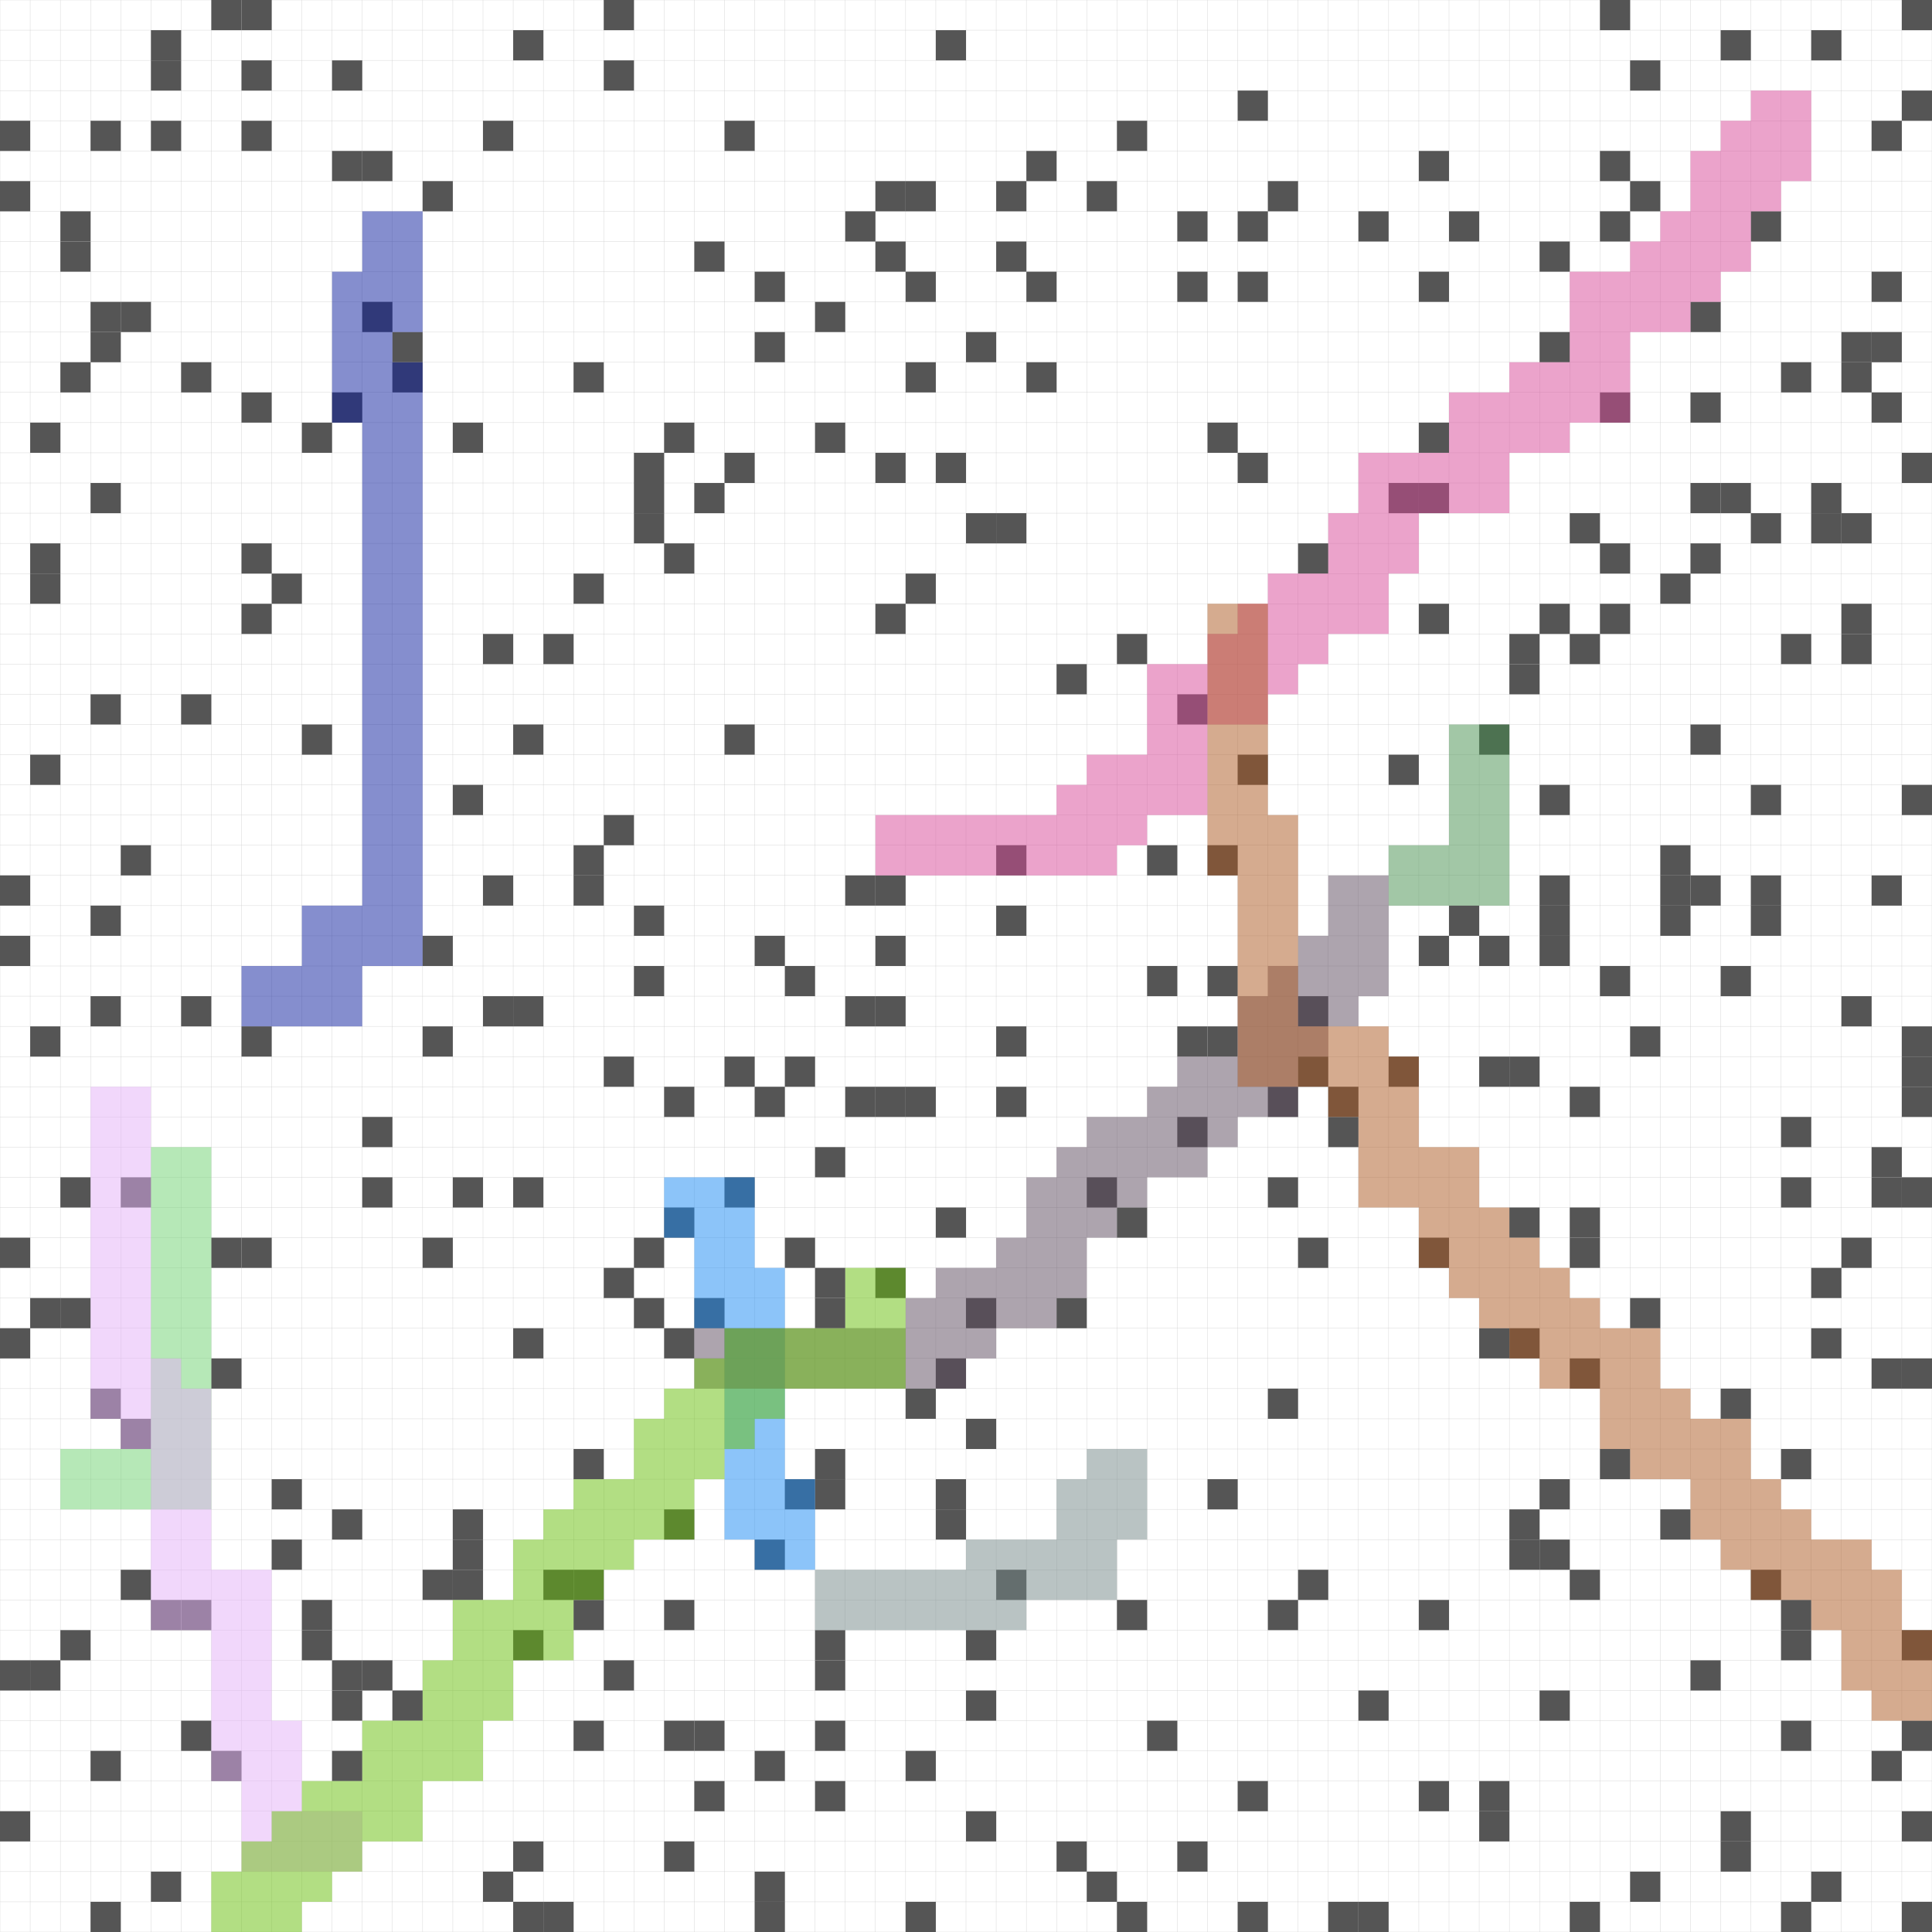 <svg viewBox="0 0 64 64" xmlns="http://www.w3.org/2000/svg">
<path stroke="#ccc" stroke-width="0.01" d="M 0,0 h 64 M 0,1 h 64 M 0,2 h 64 M 0,3 h 64 M 0,4 h 64 M 0,5 h 64 M 0,6 h 64 M 0,7 h 64 M 0,8 h 64 M 0,9 h 64 M 0,10 h 64 M 0,11 h 64 M 0,12 h 64 M 0,13 h 64 M 0,14 h 64 M 0,15 h 64 M 0,16 h 64 M 0,17 h 64 M 0,18 h 64 M 0,19 h 64 M 0,20 h 64 M 0,21 h 64 M 0,22 h 64 M 0,23 h 64 M 0,24 h 64 M 0,25 h 64 M 0,26 h 64 M 0,27 h 64 M 0,28 h 64 M 0,29 h 64 M 0,30 h 64 M 0,31 h 64 M 0,32 h 64 M 0,33 h 64 M 0,34 h 64 M 0,35 h 64 M 0,36 h 64 M 0,37 h 64 M 0,38 h 64 M 0,39 h 64 M 0,40 h 64 M 0,41 h 64 M 0,42 h 64 M 0,43 h 64 M 0,44 h 64 M 0,45 h 64 M 0,46 h 64 M 0,47 h 64 M 0,48 h 64 M 0,49 h 64 M 0,50 h 64 M 0,51 h 64 M 0,52 h 64 M 0,53 h 64 M 0,54 h 64 M 0,55 h 64 M 0,56 h 64 M 0,57 h 64 M 0,58 h 64 M 0,59 h 64 M 0,60 h 64 M 0,61 h 64 M 0,62 h 64 M 0,63 h 64 M 0,64 h 64 M 0,0 v 64 M 1,0 v 64 M 2,0 v 64 M 3,0 v 64 M 4,0 v 64 M 5,0 v 64 M 6,0 v 64 M 7,0 v 64 M 8,0 v 64 M 9,0 v 64 M 10,0 v 64 M 11,0 v 64 M 12,0 v 64 M 13,0 v 64 M 14,0 v 64 M 15,0 v 64 M 16,0 v 64 M 17,0 v 64 M 18,0 v 64 M 19,0 v 64 M 20,0 v 64 M 21,0 v 64 M 22,0 v 64 M 23,0 v 64 M 24,0 v 64 M 25,0 v 64 M 26,0 v 64 M 27,0 v 64 M 28,0 v 64 M 29,0 v 64 M 30,0 v 64 M 31,0 v 64 M 32,0 v 64 M 33,0 v 64 M 34,0 v 64 M 35,0 v 64 M 36,0 v 64 M 37,0 v 64 M 38,0 v 64 M 39,0 v 64 M 40,0 v 64 M 41,0 v 64 M 42,0 v 64 M 43,0 v 64 M 44,0 v 64 M 45,0 v 64 M 46,0 v 64 M 47,0 v 64 M 48,0 v 64 M 49,0 v 64 M 50,0 v 64 M 51,0 v 64 M 52,0 v 64 M 53,0 v 64 M 54,0 v 64 M 55,0 v 64 M 56,0 v 64 M 57,0 v 64 M 58,0 v 64 M 59,0 v 64 M 60,0 v 64 M 61,0 v 64 M 62,0 v 64 M 63,0 v 64 M 64,0 v 64" />
<rect x="7" y="0" width="1" height="1" fill="#555" />
<rect x="8" y="0" width="1" height="1" fill="#555" />
<rect x="20" y="0" width="1" height="1" fill="#555" />
<rect x="53" y="0" width="1" height="1" fill="#555" />
<rect x="63" y="0" width="1" height="1" fill="#555" />
<rect x="5" y="1" width="1" height="1" fill="#555" />
<rect x="17" y="1" width="1" height="1" fill="#555" />
<rect x="31" y="1" width="1" height="1" fill="#555" />
<rect x="57" y="1" width="1" height="1" fill="#555" />
<rect x="60" y="1" width="1" height="1" fill="#555" />
<rect x="5" y="2" width="1" height="1" fill="#555" />
<rect x="8" y="2" width="1" height="1" fill="#555" />
<rect x="11" y="2" width="1" height="1" fill="#555" />
<rect x="20" y="2" width="1" height="1" fill="#555" />
<rect x="54" y="2" width="1" height="1" fill="#555" />
<rect x="41" y="3" width="1" height="1" fill="#555" />
<rect x="63" y="3" width="1" height="1" fill="#555" />
<rect x="0" y="4" width="1" height="1" fill="#555" />
<rect x="3" y="4" width="1" height="1" fill="#555" />
<rect x="5" y="4" width="1" height="1" fill="#555" />
<rect x="8" y="4" width="1" height="1" fill="#555" />
<rect x="16" y="4" width="1" height="1" fill="#555" />
<rect x="24" y="4" width="1" height="1" fill="#555" />
<rect x="37" y="4" width="1" height="1" fill="#555" />
<rect x="62" y="4" width="1" height="1" fill="#555" />
<rect x="11" y="5" width="1" height="1" fill="#555" />
<rect x="12" y="5" width="1" height="1" fill="#555" />
<rect x="34" y="5" width="1" height="1" fill="#555" />
<rect x="47" y="5" width="1" height="1" fill="#555" />
<rect x="53" y="5" width="1" height="1" fill="#555" />
<rect x="0" y="6" width="1" height="1" fill="#555" />
<rect x="14" y="6" width="1" height="1" fill="#555" />
<rect x="29" y="6" width="1" height="1" fill="#555" />
<rect x="30" y="6" width="1" height="1" fill="#555" />
<rect x="33" y="6" width="1" height="1" fill="#555" />
<rect x="36" y="6" width="1" height="1" fill="#555" />
<rect x="42" y="6" width="1" height="1" fill="#555" />
<rect x="54" y="6" width="1" height="1" fill="#555" />
<rect x="2" y="7" width="1" height="1" fill="#555" />
<rect x="28" y="7" width="1" height="1" fill="#555" />
<rect x="39" y="7" width="1" height="1" fill="#555" />
<rect x="41" y="7" width="1" height="1" fill="#555" />
<rect x="45" y="7" width="1" height="1" fill="#555" />
<rect x="48" y="7" width="1" height="1" fill="#555" />
<rect x="53" y="7" width="1" height="1" fill="#555" />
<rect x="58" y="7" width="1" height="1" fill="#555" />
<rect x="2" y="8" width="1" height="1" fill="#555" />
<rect x="23" y="8" width="1" height="1" fill="#555" />
<rect x="29" y="8" width="1" height="1" fill="#555" />
<rect x="33" y="8" width="1" height="1" fill="#555" />
<rect x="51" y="8" width="1" height="1" fill="#555" />
<rect x="25" y="9" width="1" height="1" fill="#555" />
<rect x="30" y="9" width="1" height="1" fill="#555" />
<rect x="34" y="9" width="1" height="1" fill="#555" />
<rect x="39" y="9" width="1" height="1" fill="#555" />
<rect x="41" y="9" width="1" height="1" fill="#555" />
<rect x="47" y="9" width="1" height="1" fill="#555" />
<rect x="62" y="9" width="1" height="1" fill="#555" />
<rect x="3" y="10" width="1" height="1" fill="#555" />
<rect x="4" y="10" width="1" height="1" fill="#555" />
<rect x="12" y="10" width="1" height="1" fill="#555" />
<rect x="27" y="10" width="1" height="1" fill="#555" />
<rect x="56" y="10" width="1" height="1" fill="#555" />
<rect x="3" y="11" width="1" height="1" fill="#555" />
<rect x="13" y="11" width="1" height="1" fill="#555" />
<rect x="25" y="11" width="1" height="1" fill="#555" />
<rect x="32" y="11" width="1" height="1" fill="#555" />
<rect x="51" y="11" width="1" height="1" fill="#555" />
<rect x="61" y="11" width="1" height="1" fill="#555" />
<rect x="62" y="11" width="1" height="1" fill="#555" />
<rect x="2" y="12" width="1" height="1" fill="#555" />
<rect x="6" y="12" width="1" height="1" fill="#555" />
<rect x="13" y="12" width="1" height="1" fill="#555" />
<rect x="19" y="12" width="1" height="1" fill="#555" />
<rect x="30" y="12" width="1" height="1" fill="#555" />
<rect x="34" y="12" width="1" height="1" fill="#555" />
<rect x="59" y="12" width="1" height="1" fill="#555" />
<rect x="61" y="12" width="1" height="1" fill="#555" />
<rect x="8" y="13" width="1" height="1" fill="#555" />
<rect x="11" y="13" width="1" height="1" fill="#555" />
<rect x="53" y="13" width="1" height="1" fill="#555" />
<rect x="56" y="13" width="1" height="1" fill="#555" />
<rect x="62" y="13" width="1" height="1" fill="#555" />
<rect x="1" y="14" width="1" height="1" fill="#555" />
<rect x="10" y="14" width="1" height="1" fill="#555" />
<rect x="15" y="14" width="1" height="1" fill="#555" />
<rect x="22" y="14" width="1" height="1" fill="#555" />
<rect x="27" y="14" width="1" height="1" fill="#555" />
<rect x="40" y="14" width="1" height="1" fill="#555" />
<rect x="47" y="14" width="1" height="1" fill="#555" />
<rect x="21" y="15" width="1" height="1" fill="#555" />
<rect x="24" y="15" width="1" height="1" fill="#555" />
<rect x="29" y="15" width="1" height="1" fill="#555" />
<rect x="31" y="15" width="1" height="1" fill="#555" />
<rect x="41" y="15" width="1" height="1" fill="#555" />
<rect x="63" y="15" width="1" height="1" fill="#555" />
<rect x="3" y="16" width="1" height="1" fill="#555" />
<rect x="21" y="16" width="1" height="1" fill="#555" />
<rect x="23" y="16" width="1" height="1" fill="#555" />
<rect x="46" y="16" width="1" height="1" fill="#555" />
<rect x="47" y="16" width="1" height="1" fill="#555" />
<rect x="56" y="16" width="1" height="1" fill="#555" />
<rect x="57" y="16" width="1" height="1" fill="#555" />
<rect x="60" y="16" width="1" height="1" fill="#555" />
<rect x="21" y="17" width="1" height="1" fill="#555" />
<rect x="32" y="17" width="1" height="1" fill="#555" />
<rect x="33" y="17" width="1" height="1" fill="#555" />
<rect x="52" y="17" width="1" height="1" fill="#555" />
<rect x="58" y="17" width="1" height="1" fill="#555" />
<rect x="60" y="17" width="1" height="1" fill="#555" />
<rect x="61" y="17" width="1" height="1" fill="#555" />
<rect x="1" y="18" width="1" height="1" fill="#555" />
<rect x="8" y="18" width="1" height="1" fill="#555" />
<rect x="22" y="18" width="1" height="1" fill="#555" />
<rect x="43" y="18" width="1" height="1" fill="#555" />
<rect x="53" y="18" width="1" height="1" fill="#555" />
<rect x="56" y="18" width="1" height="1" fill="#555" />
<rect x="1" y="19" width="1" height="1" fill="#555" />
<rect x="9" y="19" width="1" height="1" fill="#555" />
<rect x="19" y="19" width="1" height="1" fill="#555" />
<rect x="30" y="19" width="1" height="1" fill="#555" />
<rect x="55" y="19" width="1" height="1" fill="#555" />
<rect x="8" y="20" width="1" height="1" fill="#555" />
<rect x="29" y="20" width="1" height="1" fill="#555" />
<rect x="47" y="20" width="1" height="1" fill="#555" />
<rect x="51" y="20" width="1" height="1" fill="#555" />
<rect x="53" y="20" width="1" height="1" fill="#555" />
<rect x="61" y="20" width="1" height="1" fill="#555" />
<rect x="16" y="21" width="1" height="1" fill="#555" />
<rect x="18" y="21" width="1" height="1" fill="#555" />
<rect x="37" y="21" width="1" height="1" fill="#555" />
<rect x="50" y="21" width="1" height="1" fill="#555" />
<rect x="52" y="21" width="1" height="1" fill="#555" />
<rect x="59" y="21" width="1" height="1" fill="#555" />
<rect x="61" y="21" width="1" height="1" fill="#555" />
<rect x="35" y="22" width="1" height="1" fill="#555" />
<rect x="50" y="22" width="1" height="1" fill="#555" />
<rect x="3" y="23" width="1" height="1" fill="#555" />
<rect x="6" y="23" width="1" height="1" fill="#555" />
<rect x="39" y="23" width="1" height="1" fill="#555" />
<rect x="10" y="24" width="1" height="1" fill="#555" />
<rect x="17" y="24" width="1" height="1" fill="#555" />
<rect x="24" y="24" width="1" height="1" fill="#555" />
<rect x="49" y="24" width="1" height="1" fill="#555" />
<rect x="56" y="24" width="1" height="1" fill="#555" />
<rect x="1" y="25" width="1" height="1" fill="#555" />
<rect x="41" y="25" width="1" height="1" fill="#555" />
<rect x="46" y="25" width="1" height="1" fill="#555" />
<rect x="15" y="26" width="1" height="1" fill="#555" />
<rect x="51" y="26" width="1" height="1" fill="#555" />
<rect x="58" y="26" width="1" height="1" fill="#555" />
<rect x="63" y="26" width="1" height="1" fill="#555" />
<rect x="20" y="27" width="1" height="1" fill="#555" />
<rect x="4" y="28" width="1" height="1" fill="#555" />
<rect x="19" y="28" width="1" height="1" fill="#555" />
<rect x="33" y="28" width="1" height="1" fill="#555" />
<rect x="38" y="28" width="1" height="1" fill="#555" />
<rect x="40" y="28" width="1" height="1" fill="#555" />
<rect x="55" y="28" width="1" height="1" fill="#555" />
<rect x="0" y="29" width="1" height="1" fill="#555" />
<rect x="16" y="29" width="1" height="1" fill="#555" />
<rect x="19" y="29" width="1" height="1" fill="#555" />
<rect x="28" y="29" width="1" height="1" fill="#555" />
<rect x="29" y="29" width="1" height="1" fill="#555" />
<rect x="51" y="29" width="1" height="1" fill="#555" />
<rect x="55" y="29" width="1" height="1" fill="#555" />
<rect x="56" y="29" width="1" height="1" fill="#555" />
<rect x="58" y="29" width="1" height="1" fill="#555" />
<rect x="62" y="29" width="1" height="1" fill="#555" />
<rect x="3" y="30" width="1" height="1" fill="#555" />
<rect x="21" y="30" width="1" height="1" fill="#555" />
<rect x="33" y="30" width="1" height="1" fill="#555" />
<rect x="48" y="30" width="1" height="1" fill="#555" />
<rect x="51" y="30" width="1" height="1" fill="#555" />
<rect x="55" y="30" width="1" height="1" fill="#555" />
<rect x="58" y="30" width="1" height="1" fill="#555" />
<rect x="0" y="31" width="1" height="1" fill="#555" />
<rect x="14" y="31" width="1" height="1" fill="#555" />
<rect x="25" y="31" width="1" height="1" fill="#555" />
<rect x="29" y="31" width="1" height="1" fill="#555" />
<rect x="47" y="31" width="1" height="1" fill="#555" />
<rect x="49" y="31" width="1" height="1" fill="#555" />
<rect x="51" y="31" width="1" height="1" fill="#555" />
<rect x="21" y="32" width="1" height="1" fill="#555" />
<rect x="26" y="32" width="1" height="1" fill="#555" />
<rect x="38" y="32" width="1" height="1" fill="#555" />
<rect x="40" y="32" width="1" height="1" fill="#555" />
<rect x="53" y="32" width="1" height="1" fill="#555" />
<rect x="57" y="32" width="1" height="1" fill="#555" />
<rect x="3" y="33" width="1" height="1" fill="#555" />
<rect x="6" y="33" width="1" height="1" fill="#555" />
<rect x="16" y="33" width="1" height="1" fill="#555" />
<rect x="17" y="33" width="1" height="1" fill="#555" />
<rect x="28" y="33" width="1" height="1" fill="#555" />
<rect x="29" y="33" width="1" height="1" fill="#555" />
<rect x="43" y="33" width="1" height="1" fill="#555" />
<rect x="61" y="33" width="1" height="1" fill="#555" />
<rect x="1" y="34" width="1" height="1" fill="#555" />
<rect x="8" y="34" width="1" height="1" fill="#555" />
<rect x="14" y="34" width="1" height="1" fill="#555" />
<rect x="33" y="34" width="1" height="1" fill="#555" />
<rect x="39" y="34" width="1" height="1" fill="#555" />
<rect x="40" y="34" width="1" height="1" fill="#555" />
<rect x="54" y="34" width="1" height="1" fill="#555" />
<rect x="63" y="34" width="1" height="1" fill="#555" />
<rect x="20" y="35" width="1" height="1" fill="#555" />
<rect x="24" y="35" width="1" height="1" fill="#555" />
<rect x="26" y="35" width="1" height="1" fill="#555" />
<rect x="43" y="35" width="1" height="1" fill="#555" />
<rect x="46" y="35" width="1" height="1" fill="#555" />
<rect x="49" y="35" width="1" height="1" fill="#555" />
<rect x="50" y="35" width="1" height="1" fill="#555" />
<rect x="63" y="35" width="1" height="1" fill="#555" />
<rect x="22" y="36" width="1" height="1" fill="#555" />
<rect x="25" y="36" width="1" height="1" fill="#555" />
<rect x="28" y="36" width="1" height="1" fill="#555" />
<rect x="29" y="36" width="1" height="1" fill="#555" />
<rect x="30" y="36" width="1" height="1" fill="#555" />
<rect x="33" y="36" width="1" height="1" fill="#555" />
<rect x="42" y="36" width="1" height="1" fill="#555" />
<rect x="44" y="36" width="1" height="1" fill="#555" />
<rect x="52" y="36" width="1" height="1" fill="#555" />
<rect x="63" y="36" width="1" height="1" fill="#555" />
<rect x="12" y="37" width="1" height="1" fill="#555" />
<rect x="39" y="37" width="1" height="1" fill="#555" />
<rect x="44" y="37" width="1" height="1" fill="#555" />
<rect x="59" y="37" width="1" height="1" fill="#555" />
<rect x="27" y="38" width="1" height="1" fill="#555" />
<rect x="62" y="38" width="1" height="1" fill="#555" />
<rect x="2" y="39" width="1" height="1" fill="#555" />
<rect x="4" y="39" width="1" height="1" fill="#555" />
<rect x="12" y="39" width="1" height="1" fill="#555" />
<rect x="15" y="39" width="1" height="1" fill="#555" />
<rect x="17" y="39" width="1" height="1" fill="#555" />
<rect x="24" y="39" width="1" height="1" fill="#555" />
<rect x="36" y="39" width="1" height="1" fill="#555" />
<rect x="42" y="39" width="1" height="1" fill="#555" />
<rect x="59" y="39" width="1" height="1" fill="#555" />
<rect x="62" y="39" width="1" height="1" fill="#555" />
<rect x="63" y="39" width="1" height="1" fill="#555" />
<rect x="22" y="40" width="1" height="1" fill="#555" />
<rect x="31" y="40" width="1" height="1" fill="#555" />
<rect x="37" y="40" width="1" height="1" fill="#555" />
<rect x="50" y="40" width="1" height="1" fill="#555" />
<rect x="52" y="40" width="1" height="1" fill="#555" />
<rect x="0" y="41" width="1" height="1" fill="#555" />
<rect x="7" y="41" width="1" height="1" fill="#555" />
<rect x="8" y="41" width="1" height="1" fill="#555" />
<rect x="14" y="41" width="1" height="1" fill="#555" />
<rect x="21" y="41" width="1" height="1" fill="#555" />
<rect x="26" y="41" width="1" height="1" fill="#555" />
<rect x="43" y="41" width="1" height="1" fill="#555" />
<rect x="47" y="41" width="1" height="1" fill="#555" />
<rect x="52" y="41" width="1" height="1" fill="#555" />
<rect x="61" y="41" width="1" height="1" fill="#555" />
<rect x="20" y="42" width="1" height="1" fill="#555" />
<rect x="27" y="42" width="1" height="1" fill="#555" />
<rect x="29" y="42" width="1" height="1" fill="#555" />
<rect x="60" y="42" width="1" height="1" fill="#555" />
<rect x="1" y="43" width="1" height="1" fill="#555" />
<rect x="2" y="43" width="1" height="1" fill="#555" />
<rect x="21" y="43" width="1" height="1" fill="#555" />
<rect x="23" y="43" width="1" height="1" fill="#555" />
<rect x="27" y="43" width="1" height="1" fill="#555" />
<rect x="32" y="43" width="1" height="1" fill="#555" />
<rect x="35" y="43" width="1" height="1" fill="#555" />
<rect x="54" y="43" width="1" height="1" fill="#555" />
<rect x="0" y="44" width="1" height="1" fill="#555" />
<rect x="17" y="44" width="1" height="1" fill="#555" />
<rect x="22" y="44" width="1" height="1" fill="#555" />
<rect x="49" y="44" width="1" height="1" fill="#555" />
<rect x="50" y="44" width="1" height="1" fill="#555" />
<rect x="60" y="44" width="1" height="1" fill="#555" />
<rect x="7" y="45" width="1" height="1" fill="#555" />
<rect x="31" y="45" width="1" height="1" fill="#555" />
<rect x="52" y="45" width="1" height="1" fill="#555" />
<rect x="62" y="45" width="1" height="1" fill="#555" />
<rect x="63" y="45" width="1" height="1" fill="#555" />
<rect x="3" y="46" width="1" height="1" fill="#555" />
<rect x="30" y="46" width="1" height="1" fill="#555" />
<rect x="42" y="46" width="1" height="1" fill="#555" />
<rect x="57" y="46" width="1" height="1" fill="#555" />
<rect x="4" y="47" width="1" height="1" fill="#555" />
<rect x="32" y="47" width="1" height="1" fill="#555" />
<rect x="19" y="48" width="1" height="1" fill="#555" />
<rect x="27" y="48" width="1" height="1" fill="#555" />
<rect x="53" y="48" width="1" height="1" fill="#555" />
<rect x="59" y="48" width="1" height="1" fill="#555" />
<rect x="9" y="49" width="1" height="1" fill="#555" />
<rect x="26" y="49" width="1" height="1" fill="#555" />
<rect x="27" y="49" width="1" height="1" fill="#555" />
<rect x="31" y="49" width="1" height="1" fill="#555" />
<rect x="40" y="49" width="1" height="1" fill="#555" />
<rect x="51" y="49" width="1" height="1" fill="#555" />
<rect x="11" y="50" width="1" height="1" fill="#555" />
<rect x="15" y="50" width="1" height="1" fill="#555" />
<rect x="22" y="50" width="1" height="1" fill="#555" />
<rect x="31" y="50" width="1" height="1" fill="#555" />
<rect x="50" y="50" width="1" height="1" fill="#555" />
<rect x="55" y="50" width="1" height="1" fill="#555" />
<rect x="9" y="51" width="1" height="1" fill="#555" />
<rect x="15" y="51" width="1" height="1" fill="#555" />
<rect x="25" y="51" width="1" height="1" fill="#555" />
<rect x="50" y="51" width="1" height="1" fill="#555" />
<rect x="51" y="51" width="1" height="1" fill="#555" />
<rect x="4" y="52" width="1" height="1" fill="#555" />
<rect x="14" y="52" width="1" height="1" fill="#555" />
<rect x="15" y="52" width="1" height="1" fill="#555" />
<rect x="18" y="52" width="1" height="1" fill="#555" />
<rect x="19" y="52" width="1" height="1" fill="#555" />
<rect x="33" y="52" width="1" height="1" fill="#555" />
<rect x="43" y="52" width="1" height="1" fill="#555" />
<rect x="52" y="52" width="1" height="1" fill="#555" />
<rect x="58" y="52" width="1" height="1" fill="#555" />
<rect x="5" y="53" width="1" height="1" fill="#555" />
<rect x="6" y="53" width="1" height="1" fill="#555" />
<rect x="10" y="53" width="1" height="1" fill="#555" />
<rect x="19" y="53" width="1" height="1" fill="#555" />
<rect x="22" y="53" width="1" height="1" fill="#555" />
<rect x="37" y="53" width="1" height="1" fill="#555" />
<rect x="42" y="53" width="1" height="1" fill="#555" />
<rect x="47" y="53" width="1" height="1" fill="#555" />
<rect x="59" y="53" width="1" height="1" fill="#555" />
<rect x="2" y="54" width="1" height="1" fill="#555" />
<rect x="10" y="54" width="1" height="1" fill="#555" />
<rect x="17" y="54" width="1" height="1" fill="#555" />
<rect x="27" y="54" width="1" height="1" fill="#555" />
<rect x="32" y="54" width="1" height="1" fill="#555" />
<rect x="59" y="54" width="1" height="1" fill="#555" />
<rect x="63" y="54" width="1" height="1" fill="#555" />
<rect x="0" y="55" width="1" height="1" fill="#555" />
<rect x="1" y="55" width="1" height="1" fill="#555" />
<rect x="11" y="55" width="1" height="1" fill="#555" />
<rect x="12" y="55" width="1" height="1" fill="#555" />
<rect x="20" y="55" width="1" height="1" fill="#555" />
<rect x="27" y="55" width="1" height="1" fill="#555" />
<rect x="56" y="55" width="1" height="1" fill="#555" />
<rect x="11" y="56" width="1" height="1" fill="#555" />
<rect x="13" y="56" width="1" height="1" fill="#555" />
<rect x="32" y="56" width="1" height="1" fill="#555" />
<rect x="45" y="56" width="1" height="1" fill="#555" />
<rect x="51" y="56" width="1" height="1" fill="#555" />
<rect x="6" y="57" width="1" height="1" fill="#555" />
<rect x="19" y="57" width="1" height="1" fill="#555" />
<rect x="22" y="57" width="1" height="1" fill="#555" />
<rect x="23" y="57" width="1" height="1" fill="#555" />
<rect x="27" y="57" width="1" height="1" fill="#555" />
<rect x="38" y="57" width="1" height="1" fill="#555" />
<rect x="59" y="57" width="1" height="1" fill="#555" />
<rect x="63" y="57" width="1" height="1" fill="#555" />
<rect x="3" y="58" width="1" height="1" fill="#555" />
<rect x="7" y="58" width="1" height="1" fill="#555" />
<rect x="11" y="58" width="1" height="1" fill="#555" />
<rect x="25" y="58" width="1" height="1" fill="#555" />
<rect x="30" y="58" width="1" height="1" fill="#555" />
<rect x="62" y="58" width="1" height="1" fill="#555" />
<rect x="23" y="59" width="1" height="1" fill="#555" />
<rect x="27" y="59" width="1" height="1" fill="#555" />
<rect x="41" y="59" width="1" height="1" fill="#555" />
<rect x="47" y="59" width="1" height="1" fill="#555" />
<rect x="49" y="59" width="1" height="1" fill="#555" />
<rect x="0" y="60" width="1" height="1" fill="#555" />
<rect x="32" y="60" width="1" height="1" fill="#555" />
<rect x="49" y="60" width="1" height="1" fill="#555" />
<rect x="57" y="60" width="1" height="1" fill="#555" />
<rect x="63" y="60" width="1" height="1" fill="#555" />
<rect x="17" y="61" width="1" height="1" fill="#555" />
<rect x="22" y="61" width="1" height="1" fill="#555" />
<rect x="35" y="61" width="1" height="1" fill="#555" />
<rect x="39" y="61" width="1" height="1" fill="#555" />
<rect x="57" y="61" width="1" height="1" fill="#555" />
<rect x="5" y="62" width="1" height="1" fill="#555" />
<rect x="16" y="62" width="1" height="1" fill="#555" />
<rect x="25" y="62" width="1" height="1" fill="#555" />
<rect x="36" y="62" width="1" height="1" fill="#555" />
<rect x="54" y="62" width="1" height="1" fill="#555" />
<rect x="60" y="62" width="1" height="1" fill="#555" />
<rect x="3" y="63" width="1" height="1" fill="#555" />
<rect x="17" y="63" width="1" height="1" fill="#555" />
<rect x="18" y="63" width="1" height="1" fill="#555" />
<rect x="25" y="63" width="1" height="1" fill="#555" />
<rect x="30" y="63" width="1" height="1" fill="#555" />
<rect x="37" y="63" width="1" height="1" fill="#555" />
<rect x="41" y="63" width="1" height="1" fill="#555" />
<rect x="44" y="63" width="1" height="1" fill="#555" />
<rect x="45" y="63" width="1" height="1" fill="#555" />
<rect x="52" y="63" width="1" height="1" fill="#555" />
<rect x="59" y="63" width="1" height="1" fill="#555" />
<rect x="63" y="63" width="1" height="1" fill="#555" />
<path fill="none" stroke="#1A8AF5" stroke-width="2" d="M 27,51 L 26,51 L 26,50 L 25,50 L 25,49 L 25,48 L 25,47 L 25,46 L 25,45 L 25,44 L 25,43 L 24,43 L 24,42 L 24,41 L 24,40 L 23,40 L 23,39" opacity="0.5" />
<path fill="none" stroke="#0C1E9E" stroke-width="2" d="M 9,34 L 9,33 L 10,33 L 11,33 L 11,32 L 11,31 L 12,31 L 13,31 L 13,30 L 13,29 L 13,28 L 13,27 L 13,26 L 13,25 L 13,24 L 13,23 L 13,22 L 13,21 L 13,20 L 13,19 L 13,18 L 13,17 L 13,16 L 13,15 L 13,14 L 13,13 L 12,13 L 12,12 L 12,11 L 12,10 L 13,10 L 13,9 L 13,8 L 13,7" opacity="0.5" />
<path fill="none" stroke="#46914E" stroke-width="2" d="M 47,30 L 47,29 L 48,29 L 49,29 L 49,28 L 49,27 L 49,26 L 49,25 L 49,24" opacity="0.5" />
<path fill="none" stroke="#6FD371" stroke-width="2" d="M 3,50 L 3,49 L 4,49 L 5,49 L 6,49 L 6,48 L 6,47 L 6,46 L 6,45 L 6,44 L 6,43 L 6,42 L 6,41 L 6,40 L 6,39 L 6,38" opacity="0.5" />
<path fill="none" stroke="#5D4B5F" stroke-width="2" d="M 46,30 L 45,30 L 45,31 L 45,32 L 44,32 L 44,33 L 43,33 L 43,34 L 42,34 L 42,35 L 42,36 L 41,36 L 40,36 L 40,37 L 39,37 L 39,38 L 38,38 L 37,38 L 37,39 L 36,39 L 36,40 L 35,40 L 35,41 L 35,42 L 34,42 L 34,43 L 33,43 L 32,43 L 32,44 L 31,44 L 31,45 L 30,45 L 29,45 L 28,45 L 27,45 L 26,45 L 25,45 L 24,45 L 23,45" opacity="0.5" />
<path fill="none" stroke="#758989" stroke-width="2" d="M 38,49 L 37,49 L 37,50 L 36,50 L 36,51 L 36,52 L 35,52 L 34,52 L 33,52 L 33,53 L 32,53 L 31,53 L 30,53 L 29,53 L 28,53 L 27,53" opacity="0.5" />
<path fill="none" stroke="#E4B1F8" stroke-width="2" d="M 11,62 L 11,61 L 10,61 L 9,61 L 9,60 L 9,59 L 9,58 L 8,58 L 8,57 L 8,56 L 8,55 L 8,54 L 8,53 L 7,53 L 6,53 L 6,52 L 6,51 L 6,50 L 6,49 L 6,48 L 6,47 L 5,47 L 5,46 L 4,46 L 4,45 L 4,44 L 4,43 L 4,42 L 4,41 L 4,40 L 4,39 L 4,38 L 4,37 L 4,36" opacity="0.5" />
<path fill="none" stroke="#D84899" stroke-width="2" d="M 60,4 L 59,4 L 59,5 L 58,5 L 58,6 L 57,6 L 57,7 L 57,8 L 56,8 L 56,9 L 55,9 L 55,10 L 54,10 L 53,10 L 53,11 L 53,12 L 53,13 L 52,13 L 51,13 L 51,14 L 50,14 L 49,14 L 49,15 L 49,16 L 48,16 L 47,16 L 46,16 L 46,17 L 46,18 L 45,18 L 45,19 L 45,20 L 44,20 L 43,20 L 43,21 L 42,21 L 42,22 L 41,22 L 41,23 L 40,23 L 39,23 L 39,24 L 39,25 L 39,26 L 38,26 L 37,26 L 37,27 L 36,27 L 36,28 L 35,28 L 34,28 L 33,28 L 32,28 L 31,28 L 30,28 L 29,28" opacity="0.5" />
<path fill="none" stroke="#AD5920" stroke-width="2" d="M 64,56 L 63,56 L 63,55 L 62,55 L 62,54 L 62,53 L 61,53 L 61,52 L 60,52 L 59,52 L 59,51 L 58,51 L 58,50 L 57,50 L 57,49 L 57,48 L 56,48 L 55,48 L 55,47 L 54,47 L 54,46 L 54,45 L 53,45 L 52,45 L 52,44 L 51,44 L 51,43 L 50,43 L 50,42 L 49,42 L 49,41 L 48,41 L 48,40 L 48,39 L 47,39 L 46,39 L 46,38 L 46,37 L 46,36 L 45,36 L 45,35 L 44,35 L 43,35 L 42,35 L 42,34 L 42,33 L 42,32 L 42,31 L 42,30 L 42,29 L 42,28 L 41,28 L 41,27 L 41,26 L 41,25 L 41,24 L 41,23 L 41,22 L 41,21 L 41,20" opacity="0.5" />
<path fill="none" stroke="#67BF08" stroke-width="2" d="M 7,64 L 8,64 L 8,63 L 9,63 L 9,62 L 10,62 L 10,61 L 11,61 L 11,60 L 12,60 L 13,60 L 13,59 L 13,58 L 14,58 L 15,58 L 15,57 L 15,56 L 16,56 L 16,55 L 16,54 L 17,54 L 18,54 L 18,53 L 18,52 L 19,52 L 19,51 L 20,51 L 20,50 L 21,50 L 22,50 L 22,49 L 22,48 L 23,48 L 23,47 L 24,47 L 24,46 L 25,46 L 25,45 L 26,45 L 27,45 L 28,45 L 29,45 L 29,44 L 29,43 L 30,43" opacity="0.5" />
</svg>